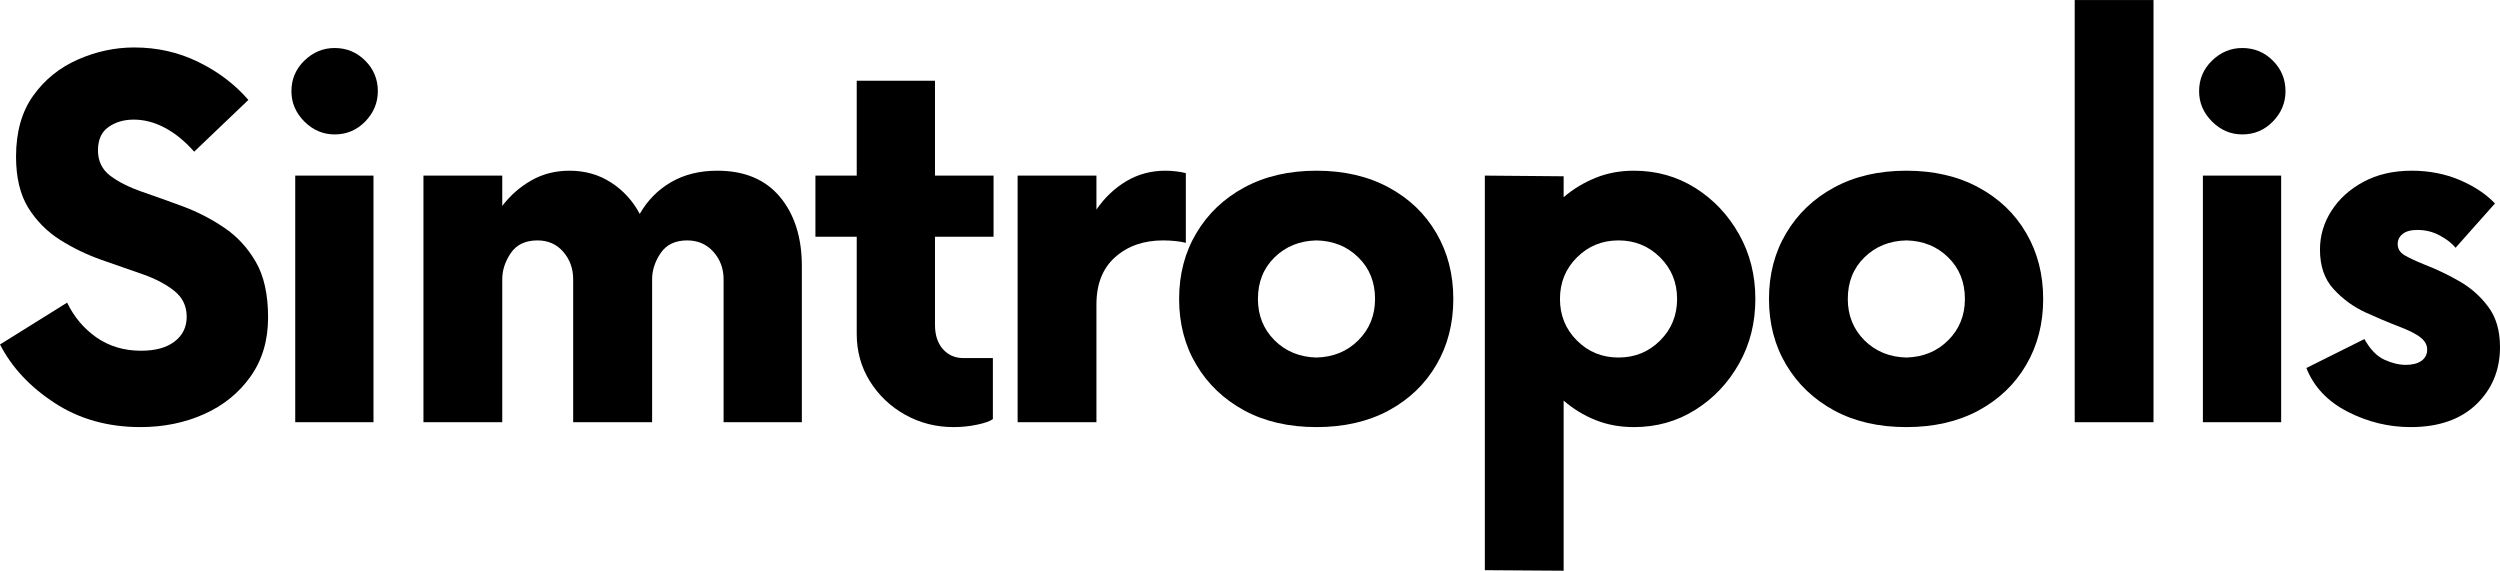 <svg xmlns="http://www.w3.org/2000/svg" xmlns:xlink="http://www.w3.org/1999/xlink" zoomAndPan="magnify" preserveAspectRatio="xMidYMid meet" version="1.0" viewBox="1.14 118.26 287.49 65.63"><defs><g/></defs><g fill="#000000" fill-opacity="1"><g transform="translate(0, 166.812)"><g><path d="M 17.297 0.562 C 13.555 0.562 10.27 -0.359 7.438 -2.203 C 4.602 -4.047 2.504 -6.289 1.141 -8.938 L 8.859 -13.75 C 9.66 -12.094 10.789 -10.754 12.25 -9.734 C 13.719 -8.723 15.422 -8.219 17.359 -8.219 C 19.016 -8.219 20.301 -8.57 21.219 -9.281 C 22.145 -9.988 22.609 -10.938 22.609 -12.125 C 22.609 -13.352 22.133 -14.344 21.188 -15.094 C 20.25 -15.852 19.035 -16.492 17.547 -17.016 C 16.055 -17.535 14.473 -18.086 12.797 -18.672 C 11.117 -19.266 9.535 -20.031 8.047 -20.969 C 6.555 -21.914 5.336 -23.145 4.391 -24.656 C 3.453 -26.176 2.984 -28.141 2.984 -30.547 C 2.984 -33.379 3.645 -35.719 4.969 -37.562 C 6.289 -39.406 8 -40.785 10.094 -41.703 C 12.195 -42.629 14.359 -43.094 16.578 -43.094 C 19.234 -43.094 21.691 -42.535 23.953 -41.422 C 26.223 -40.316 28.141 -38.863 29.703 -37.062 L 23.469 -31.109 C 22.426 -32.297 21.312 -33.207 20.125 -33.844 C 18.945 -34.477 17.742 -34.797 16.516 -34.797 C 15.379 -34.797 14.41 -34.508 13.609 -33.938 C 12.805 -33.375 12.406 -32.477 12.406 -31.25 C 12.406 -30.031 12.875 -29.062 13.812 -28.344 C 14.758 -27.633 15.977 -27.02 17.469 -26.5 C 18.957 -25.988 20.531 -25.426 22.188 -24.812 C 23.844 -24.195 25.41 -23.391 26.891 -22.391 C 28.379 -21.398 29.598 -20.086 30.547 -18.453 C 31.492 -16.828 31.969 -14.691 31.969 -12.047 C 31.969 -9.398 31.289 -7.129 29.938 -5.234 C 28.594 -3.348 26.812 -1.91 24.594 -0.922 C 22.375 0.066 19.941 0.562 17.297 0.562 Z M 17.297 0.562 "/></g></g></g><g fill="#000000" fill-opacity="1"><g transform="translate(30.762, 166.812)"><g><path d="M 8.859 -33.094 C 7.535 -33.094 6.375 -33.586 5.375 -34.578 C 4.383 -35.578 3.891 -36.738 3.891 -38.062 C 3.891 -39.438 4.383 -40.609 5.375 -41.578 C 6.375 -42.547 7.535 -43.031 8.859 -43.031 C 10.234 -43.031 11.406 -42.547 12.375 -41.578 C 13.344 -40.609 13.828 -39.438 13.828 -38.062 C 13.828 -36.738 13.344 -35.578 12.375 -34.578 C 11.406 -33.586 10.234 -33.094 8.859 -33.094 Z M 4.328 0 L 4.328 -28.359 L 13.328 -28.359 L 13.328 0 Z M 4.328 0 "/></g></g></g><g fill="#000000" fill-opacity="1"><g transform="translate(45.647, 166.812)"><g><path d="M 37.984 -28.922 C 41.109 -28.922 43.508 -27.914 45.188 -25.906 C 46.863 -23.895 47.703 -21.238 47.703 -17.938 L 47.703 0 L 38.703 0 L 38.703 -16.438 C 38.703 -17.664 38.312 -18.719 37.531 -19.594 C 36.75 -20.469 35.742 -20.906 34.516 -20.906 C 33.148 -20.906 32.133 -20.422 31.469 -19.453 C 30.812 -18.484 30.484 -17.477 30.484 -16.438 L 30.484 0 L 21.406 0 L 21.406 -16.438 C 21.406 -17.664 21.023 -18.719 20.266 -19.594 C 19.516 -20.469 18.523 -20.906 17.297 -20.906 C 15.922 -20.906 14.898 -20.422 14.234 -19.453 C 13.578 -18.484 13.25 -17.477 13.25 -16.438 L 13.25 0 L 4.188 0 L 4.188 -28.359 L 13.25 -28.359 L 13.25 -24.875 C 14.195 -26.102 15.316 -27.082 16.609 -27.812 C 17.91 -28.551 19.367 -28.922 20.984 -28.922 C 22.773 -28.922 24.367 -28.469 25.766 -27.562 C 27.16 -26.664 28.258 -25.461 29.062 -23.953 C 29.957 -25.516 31.16 -26.734 32.672 -27.609 C 34.18 -28.484 35.953 -28.922 37.984 -28.922 Z M 37.984 -28.922 "/></g></g></g><g fill="#000000" fill-opacity="1"><g transform="translate(94.129, 166.812)"><g><path d="M 21.266 -21.328 L 14.531 -21.328 L 14.531 -11.203 C 14.531 -10.016 14.836 -9.078 15.453 -8.391 C 16.066 -7.711 16.848 -7.375 17.797 -7.375 L 21.188 -7.375 L 21.188 -0.359 C 20.863 -0.117 20.266 0.094 19.391 0.281 C 18.516 0.469 17.602 0.562 16.656 0.562 C 14.664 0.562 12.82 0.094 11.125 -0.844 C 9.426 -1.789 8.066 -3.078 7.047 -4.703 C 6.035 -6.336 5.531 -8.148 5.531 -10.141 L 5.531 -21.328 L 0.781 -21.328 L 0.781 -28.359 L 5.531 -28.359 L 5.531 -39.266 L 14.531 -39.266 L 14.531 -28.359 L 21.266 -28.359 Z M 21.266 -21.328 "/></g></g></g><g fill="#000000" fill-opacity="1"><g transform="translate(113.975, 166.812)"><g><path d="M 21.188 -28.922 C 21.613 -28.922 22.023 -28.895 22.422 -28.844 C 22.828 -28.801 23.195 -28.734 23.531 -28.641 L 23.531 -20.625 C 23.195 -20.719 22.805 -20.785 22.359 -20.828 C 21.91 -20.879 21.426 -20.906 20.906 -20.906 C 18.688 -20.906 16.852 -20.266 15.406 -18.984 C 13.969 -17.711 13.25 -15.895 13.25 -13.531 L 13.25 0 L 4.188 0 L 4.188 -28.359 L 13.25 -28.359 L 13.25 -24.453 C 14.195 -25.828 15.344 -26.914 16.688 -27.719 C 18.039 -28.52 19.539 -28.922 21.188 -28.922 Z M 21.188 -28.922 "/></g></g></g><g fill="#000000" fill-opacity="1"><g transform="translate(134.531, 166.812)"><g><path d="M 18 0.562 C 14.832 0.562 12.066 -0.07 9.703 -1.344 C 7.348 -2.625 5.508 -4.375 4.188 -6.594 C 2.863 -8.812 2.203 -11.336 2.203 -14.172 C 2.203 -17.004 2.863 -19.531 4.188 -21.75 C 5.508 -23.977 7.348 -25.727 9.703 -27 C 12.066 -28.281 14.832 -28.922 18 -28.922 C 21.164 -28.922 23.93 -28.281 26.297 -27 C 28.66 -25.727 30.488 -23.977 31.781 -21.75 C 33.082 -19.531 33.734 -17.004 33.734 -14.172 C 33.734 -11.336 33.082 -8.812 31.781 -6.594 C 30.488 -4.375 28.66 -2.625 26.297 -1.344 C 23.93 -0.07 21.164 0.562 18 0.562 Z M 18 -7.438 C 19.938 -7.488 21.539 -8.148 22.812 -9.422 C 24.094 -10.703 24.734 -12.285 24.734 -14.172 C 24.734 -16.109 24.094 -17.703 22.812 -18.953 C 21.539 -20.211 19.938 -20.863 18 -20.906 C 16.062 -20.863 14.453 -20.211 13.172 -18.953 C 11.898 -17.703 11.266 -16.109 11.266 -14.172 C 11.266 -12.285 11.898 -10.703 13.172 -9.422 C 14.453 -8.148 16.062 -7.488 18 -7.438 Z M 18 -7.438 "/></g></g></g><g fill="#000000" fill-opacity="1"><g transform="translate(167.702, 166.812)"><g><path d="M 21.328 -28.922 C 23.93 -28.922 26.285 -28.258 28.391 -26.938 C 30.492 -25.613 32.172 -23.836 33.422 -21.609 C 34.672 -19.391 35.297 -16.91 35.297 -14.172 C 35.297 -11.43 34.672 -8.953 33.422 -6.734 C 32.172 -4.516 30.492 -2.742 28.391 -1.422 C 26.285 -0.098 23.93 0.562 21.328 0.562 C 19.723 0.562 18.25 0.289 16.906 -0.25 C 15.562 -0.789 14.344 -1.535 13.25 -2.484 L 13.25 17.078 L 4.188 17.016 L 4.188 -28.359 L 13.25 -28.281 L 13.25 -25.875 C 14.344 -26.812 15.562 -27.551 16.906 -28.094 C 18.25 -28.645 19.723 -28.922 21.328 -28.922 Z M 19.562 -7.438 C 21.445 -7.438 23.039 -8.086 24.344 -9.391 C 25.645 -10.691 26.297 -12.285 26.297 -14.172 C 26.297 -16.066 25.645 -17.66 24.344 -18.953 C 23.039 -20.254 21.445 -20.906 19.562 -20.906 C 17.676 -20.906 16.082 -20.254 14.781 -18.953 C 13.477 -17.66 12.828 -16.066 12.828 -14.172 C 12.828 -12.285 13.477 -10.691 14.781 -9.391 C 16.082 -8.086 17.676 -7.438 19.562 -7.438 Z M 19.562 -7.438 "/></g></g></g><g fill="#000000" fill-opacity="1"><g transform="translate(202.363, 166.812)"><g><path d="M 18 0.562 C 14.832 0.562 12.066 -0.07 9.703 -1.344 C 7.348 -2.625 5.508 -4.375 4.188 -6.594 C 2.863 -8.812 2.203 -11.336 2.203 -14.172 C 2.203 -17.004 2.863 -19.531 4.188 -21.75 C 5.508 -23.977 7.348 -25.727 9.703 -27 C 12.066 -28.281 14.832 -28.922 18 -28.922 C 21.164 -28.922 23.93 -28.281 26.297 -27 C 28.66 -25.727 30.488 -23.977 31.781 -21.75 C 33.082 -19.531 33.734 -17.004 33.734 -14.172 C 33.734 -11.336 33.082 -8.812 31.781 -6.594 C 30.488 -4.375 28.66 -2.625 26.297 -1.344 C 23.93 -0.07 21.164 0.562 18 0.562 Z M 18 -7.438 C 19.938 -7.488 21.539 -8.148 22.812 -9.422 C 24.094 -10.703 24.734 -12.285 24.734 -14.172 C 24.734 -16.109 24.094 -17.703 22.812 -18.953 C 21.539 -20.211 19.938 -20.863 18 -20.906 C 16.062 -20.863 14.453 -20.211 13.172 -18.953 C 11.898 -17.703 11.266 -16.109 11.266 -14.172 C 11.266 -12.285 11.898 -10.703 13.172 -9.422 C 14.453 -8.148 16.062 -7.488 18 -7.438 Z M 18 -7.438 "/></g></g></g><g fill="#000000" fill-opacity="1"><g transform="translate(235.535, 166.812)"><g><path d="M 4.188 0 L 4.188 -48.547 L 13.25 -48.547 L 13.25 0 Z M 4.188 0 "/></g></g></g><g fill="#000000" fill-opacity="1"><g transform="translate(250.136, 166.812)"><g><path d="M 8.859 -33.094 C 7.535 -33.094 6.375 -33.586 5.375 -34.578 C 4.383 -35.578 3.891 -36.738 3.891 -38.062 C 3.891 -39.438 4.383 -40.609 5.375 -41.578 C 6.375 -42.547 7.535 -43.031 8.859 -43.031 C 10.234 -43.031 11.406 -42.547 12.375 -41.578 C 13.344 -40.609 13.828 -39.438 13.828 -38.062 C 13.828 -36.738 13.344 -35.578 12.375 -34.578 C 11.406 -33.586 10.234 -33.094 8.859 -33.094 Z M 4.328 0 L 4.328 -28.359 L 13.328 -28.359 L 13.328 0 Z M 4.328 0 "/></g></g></g><g fill="#000000" fill-opacity="1"><g transform="translate(265.021, 166.812)"><g><path d="M 13.328 0.562 C 10.816 0.562 8.406 -0.023 6.094 -1.203 C 3.781 -2.391 2.195 -4.066 1.344 -6.234 L 8.016 -9.562 C 8.672 -8.383 9.438 -7.594 10.312 -7.188 C 11.188 -6.789 12.004 -6.594 12.766 -6.594 C 13.516 -6.594 14.113 -6.742 14.562 -7.047 C 15.008 -7.359 15.234 -7.797 15.234 -8.359 C 15.234 -8.879 14.984 -9.336 14.484 -9.734 C 13.992 -10.141 13.113 -10.582 11.844 -11.062 C 10.75 -11.477 9.504 -12.004 8.109 -12.641 C 6.723 -13.285 5.508 -14.176 4.469 -15.312 C 3.426 -16.445 2.906 -17.957 2.906 -19.844 C 2.906 -21.445 3.344 -22.93 4.219 -24.297 C 5.094 -25.672 6.32 -26.785 7.906 -27.641 C 9.488 -28.492 11.344 -28.922 13.469 -28.922 C 15.445 -28.922 17.273 -28.566 18.953 -27.859 C 20.629 -27.148 21.988 -26.25 23.031 -25.156 L 18.5 -20.062 C 18.07 -20.582 17.469 -21.051 16.688 -21.469 C 15.906 -21.895 15.047 -22.109 14.109 -22.109 C 13.348 -22.109 12.781 -21.953 12.406 -21.641 C 12.031 -21.336 11.844 -20.953 11.844 -20.484 C 11.844 -19.961 12.086 -19.547 12.578 -19.234 C 13.078 -18.93 13.848 -18.566 14.891 -18.141 C 16.254 -17.617 17.598 -16.977 18.922 -16.219 C 20.242 -15.469 21.352 -14.488 22.25 -13.281 C 23.156 -12.082 23.609 -10.535 23.609 -8.641 C 23.609 -5.992 22.695 -3.797 20.875 -2.047 C 19.051 -0.305 16.535 0.562 13.328 0.562 Z M 13.328 0.562 "/></g></g></g></svg>